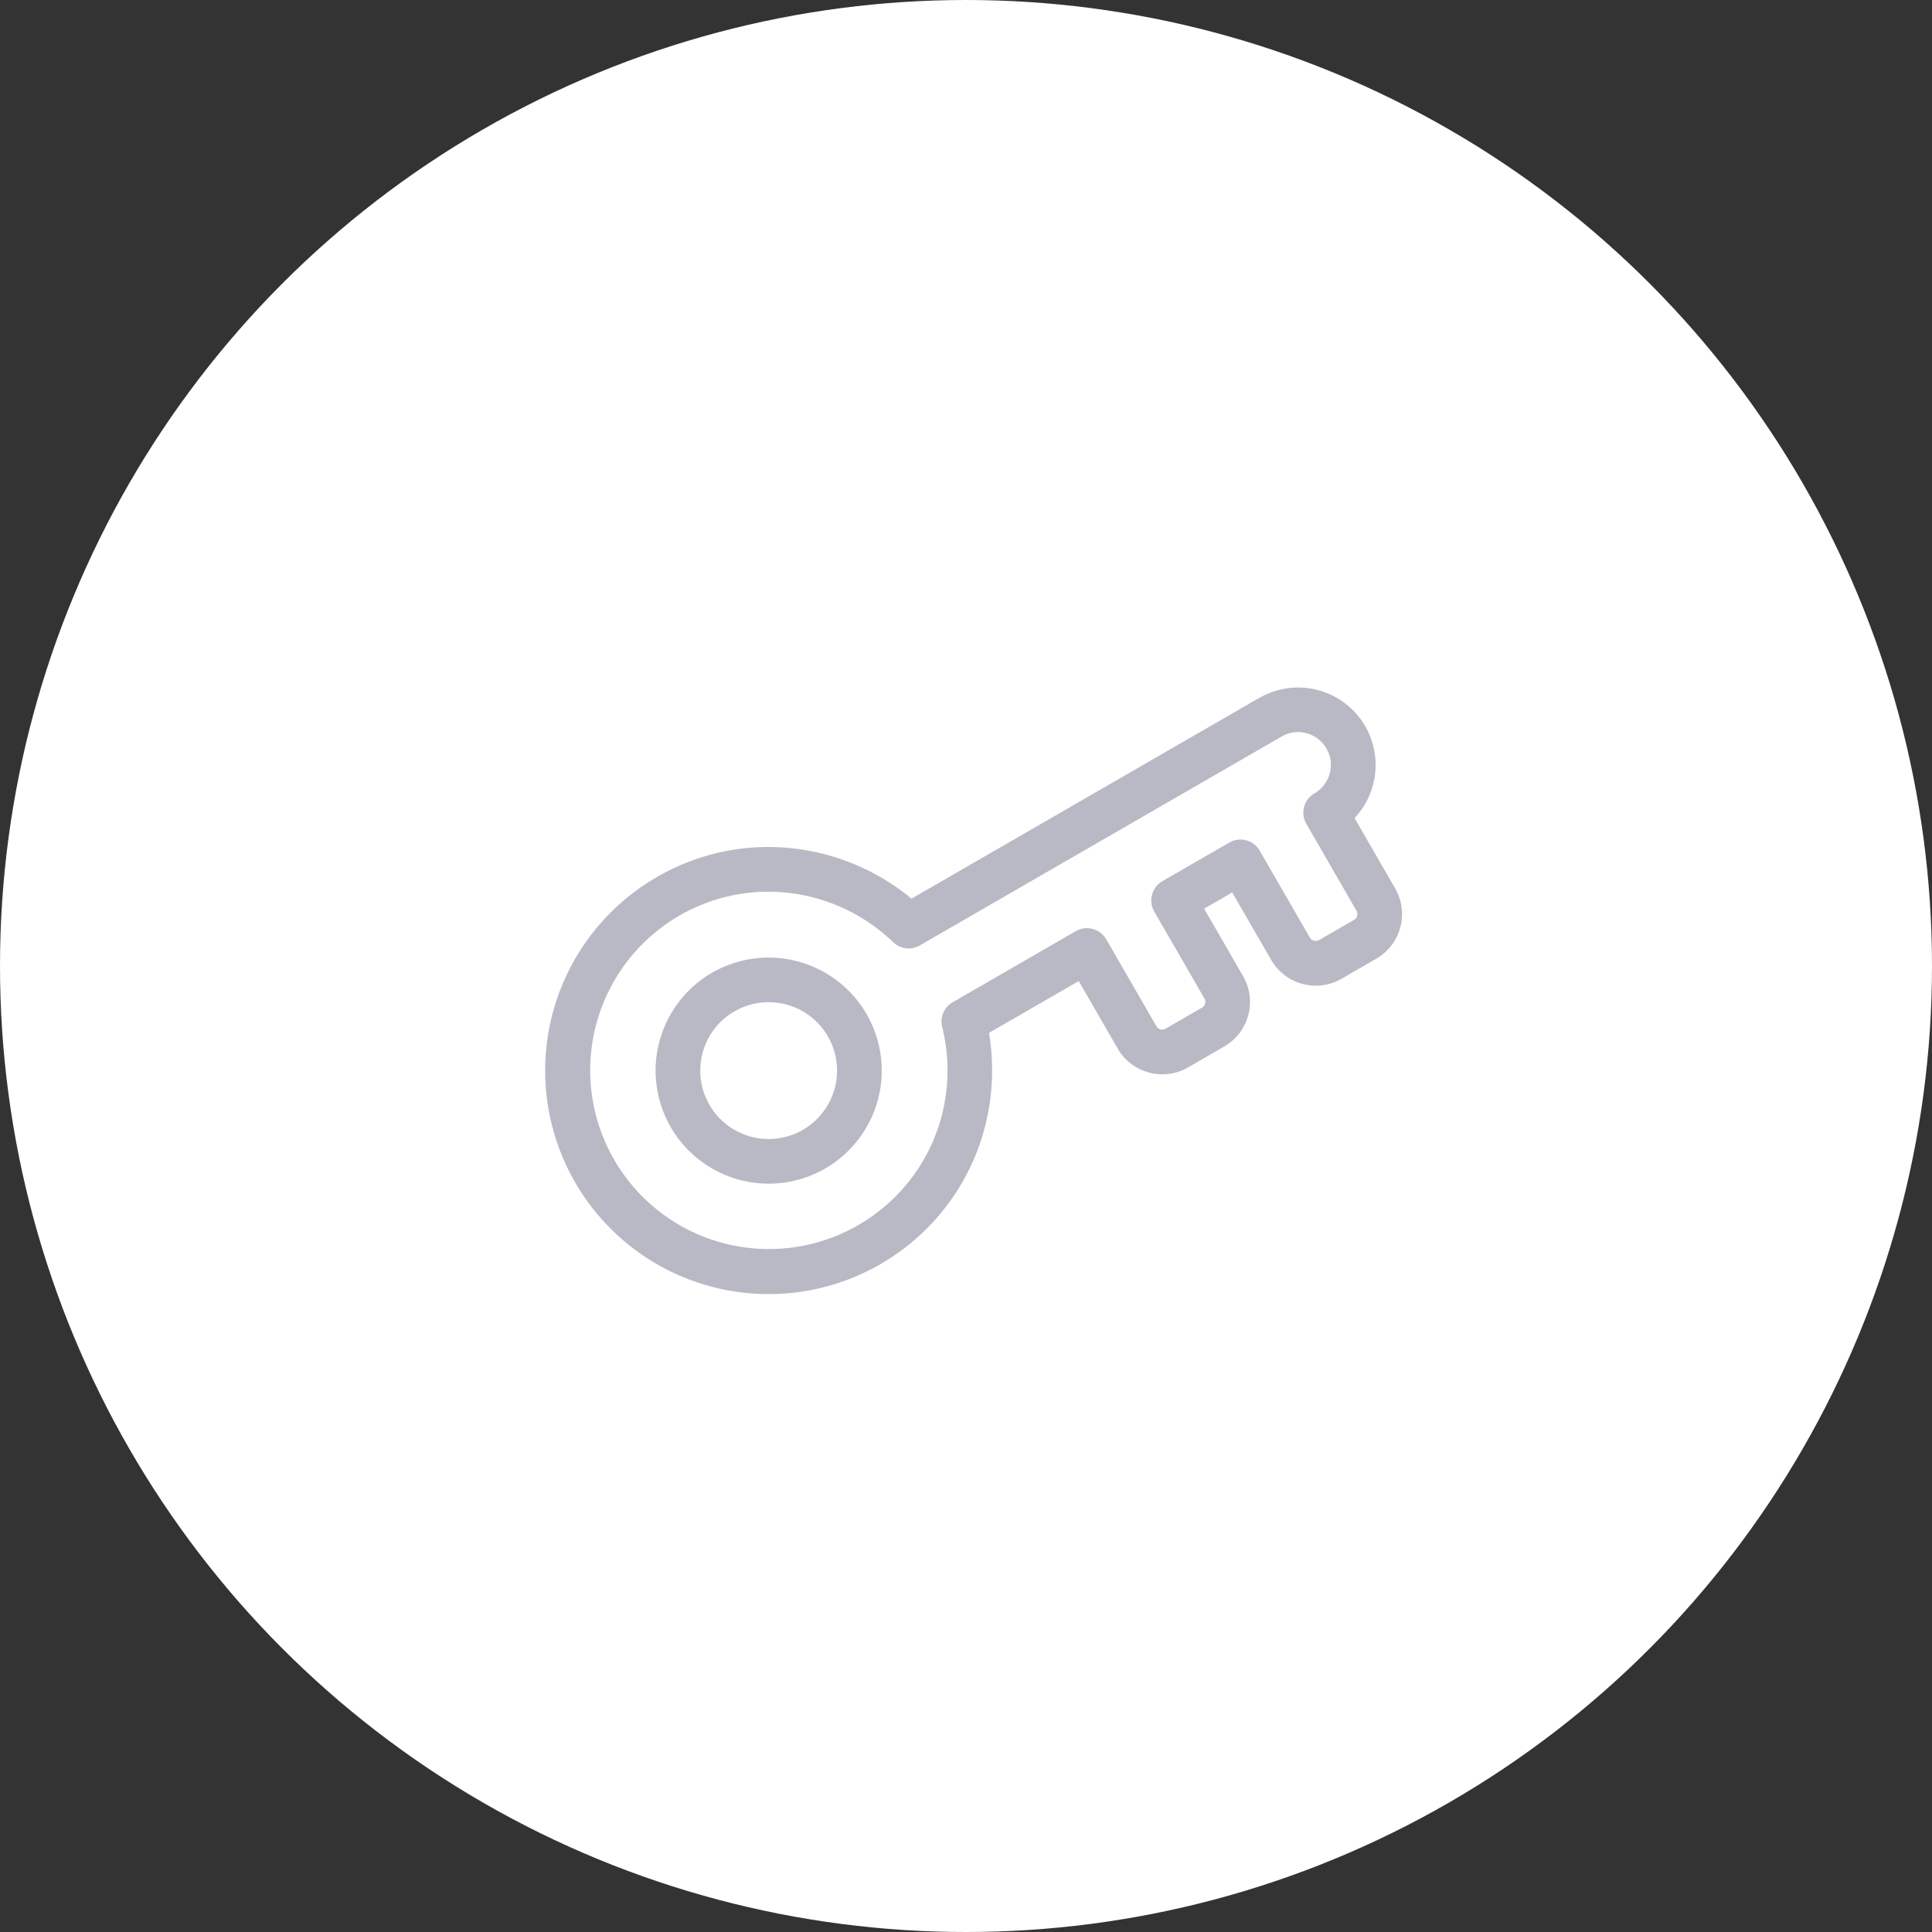 <svg xmlns="http://www.w3.org/2000/svg" width="114" height="114" viewBox="0 0 114 114">
  <rect x="0" y="0" width="114" height="114" fill="#333333" stroke="none"/>
  <circle id="Ellipse_80" data-name="Ellipse 80" cx="57" cy="57" r="57" fill="#fff"/>
  <g id="Group_109" data-name="Group 109" transform="translate(27.341 58.345) rotate(-30)">
    <path id="Path_98" data-name="Path 98" d="M3748.313,3326.084a6.671,6.671,0,1,0,6.671,6.671A6.679,6.679,0,0,0,3748.313,3326.084Zm0,10.707a4.036,4.036,0,1,1,4.036-4.036A4.041,4.041,0,0,1,3748.313,3336.791Z" transform="translate(-3735.125 -3319.567)" fill="#b8b9c4"/>
    <path id="Path_99" data-name="Path 99" d="M3716.719,3260.516h-23.7a13.314,13.314,0,0,0-4.309-5.865,13.072,13.072,0,0,0-7.933-2.751h-.131a13.188,13.188,0,1,0,8.015,23.661,13.309,13.309,0,0,0,4.357-5.9h6.113v4.6a3.04,3.04,0,0,0,3.036,3.036h2.473a3.04,3.04,0,0,0,3.036-3.036v-4.6h1.914v4.6a3.04,3.04,0,0,0,3.036,3.036H3715a3.04,3.04,0,0,0,3.036-3.036v-4.79a4.572,4.572,0,0,0-1.318-8.95Zm0,6.508a1.318,1.318,0,0,0-1.318,1.318v5.914a.4.4,0,0,1-.4.4h-2.374a.4.4,0,0,1-.4-.4v-5.914a1.318,1.318,0,0,0-1.318-1.318h-4.549a1.318,1.318,0,0,0-1.318,1.318v5.914a.4.4,0,0,1-.4.4h-2.473a.4.4,0,0,1-.4-.4v-5.914a1.318,1.318,0,0,0-1.318-1.318h-8.385a1.317,1.317,0,0,0-1.267.957,10.627,10.627,0,0,1-3.739,5.488,10.546,10.546,0,1,1-6.412-18.934h.1a10.454,10.454,0,0,1,6.346,2.2,10.634,10.634,0,0,1,3.7,5.458,1.318,1.318,0,0,0,1.267.957h24.655a1.936,1.936,0,0,1,0,3.873Z" transform="translate(-3667.458 -3251.9)" fill="#b8b9c4"/>
  </g>
</svg>
